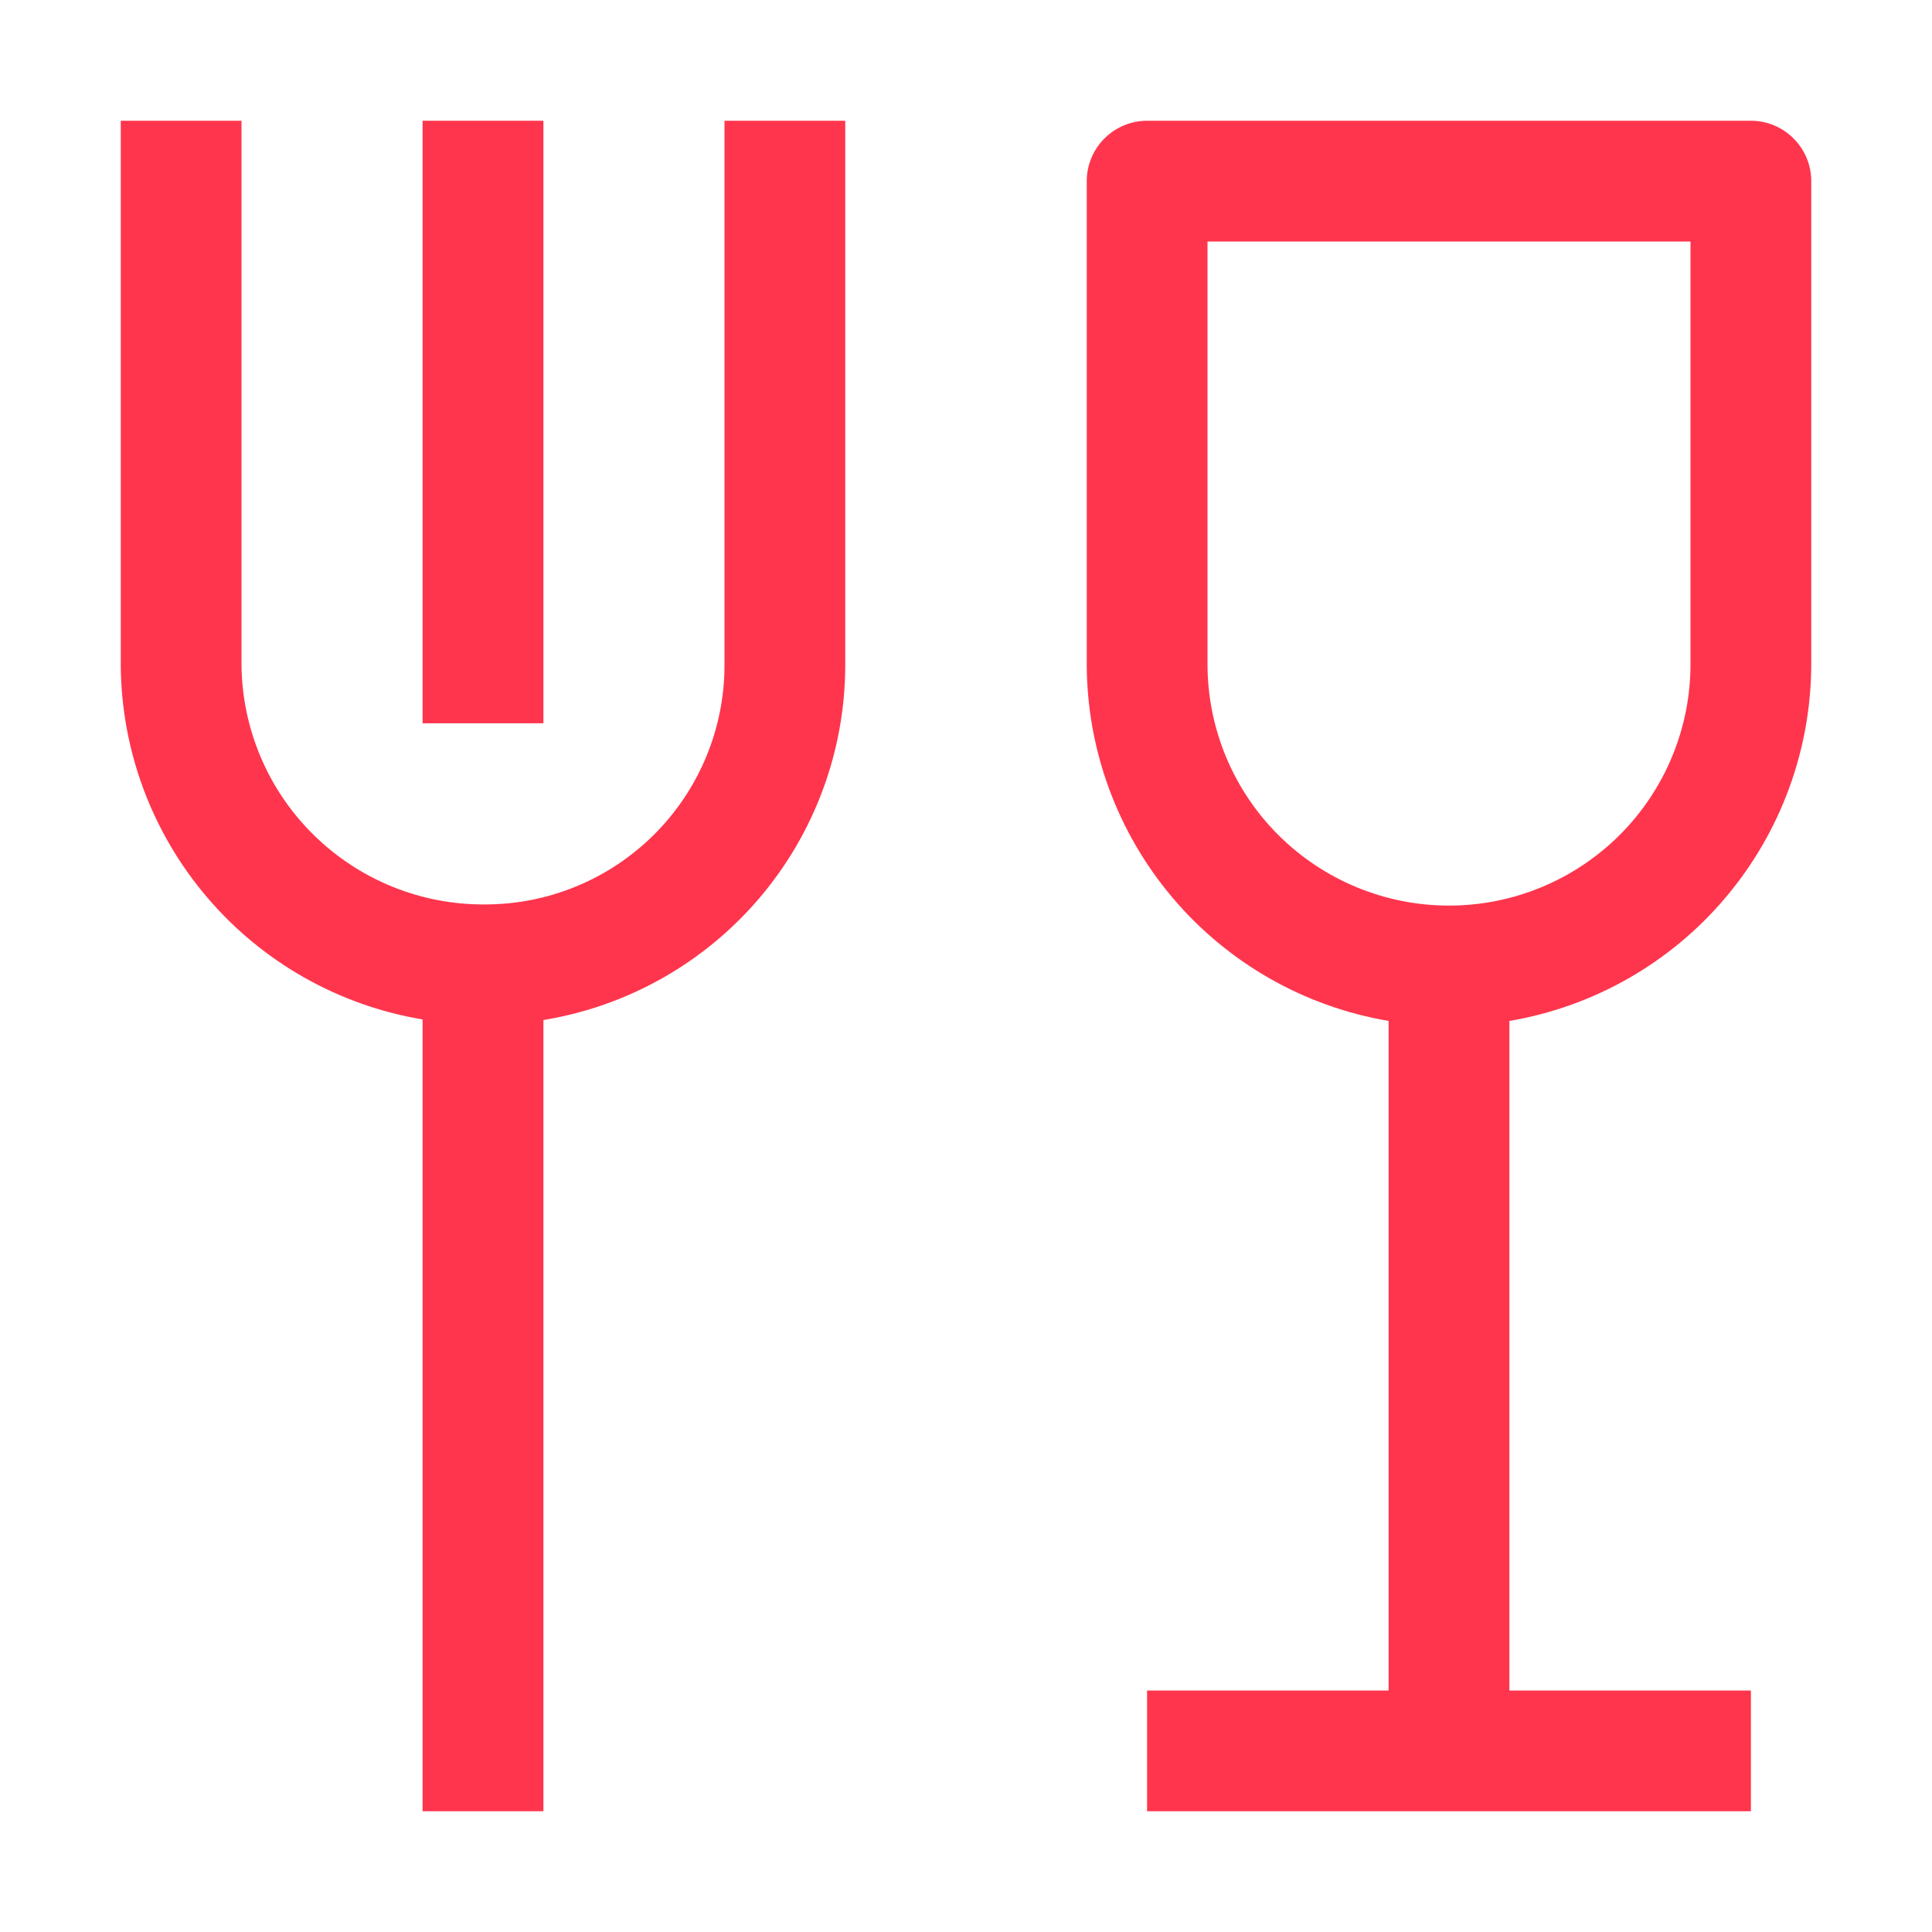 <svg width="30" height="30" viewBox="0 0 30 30" fill="none" xmlns="http://www.w3.org/2000/svg">
<g clip-path="url(#clip0_577_7846)">
<path d="M28.125 10.312V2.812C28.125 2.564 28.026 2.325 27.85 2.15C27.675 1.974 27.436 1.875 27.188 1.875H17.812C17.564 1.875 17.325 1.974 17.15 2.15C16.974 2.325 16.875 2.564 16.875 2.812V10.312C16.877 11.64 17.349 12.925 18.207 13.939C19.064 14.953 20.253 15.631 21.562 15.853V26.25H17.812V28.125H27.188V26.25H23.438V15.853C24.747 15.631 25.936 14.953 26.793 13.939C27.651 12.925 28.123 11.64 28.125 10.312ZM18.75 10.312V3.75H26.25V10.312C26.25 11.307 25.855 12.261 25.152 12.964C24.448 13.667 23.495 14.062 22.5 14.062C21.505 14.062 20.552 13.667 19.848 12.964C19.145 12.261 18.75 11.307 18.75 10.312Z" fill="#FF354D"/>
<path d="M11.25 1.875V10.331C11.249 11.316 10.857 12.259 10.161 12.955C9.465 13.651 8.522 14.043 7.537 14.044C6.543 14.053 5.586 13.666 4.876 12.97C4.166 12.275 3.761 11.325 3.75 10.331V1.875H1.875V10.331C1.884 11.653 2.359 12.929 3.217 13.935C4.074 14.941 5.259 15.612 6.562 15.83V28.125H8.438V15.839C9.745 15.625 10.933 14.954 11.792 13.945C12.65 12.937 13.123 11.656 13.125 10.331V1.875H11.25Z" fill="#FF354D"/>
<path d="M8.438 1.875H6.562V11.231H8.438V1.875Z" fill="#FF354D"/>
</g>
<defs>
<clipPath id="clip0_577_7846">
<rect width="30" height="30" fill="white"/>
</clipPath>
</defs>
</svg>
